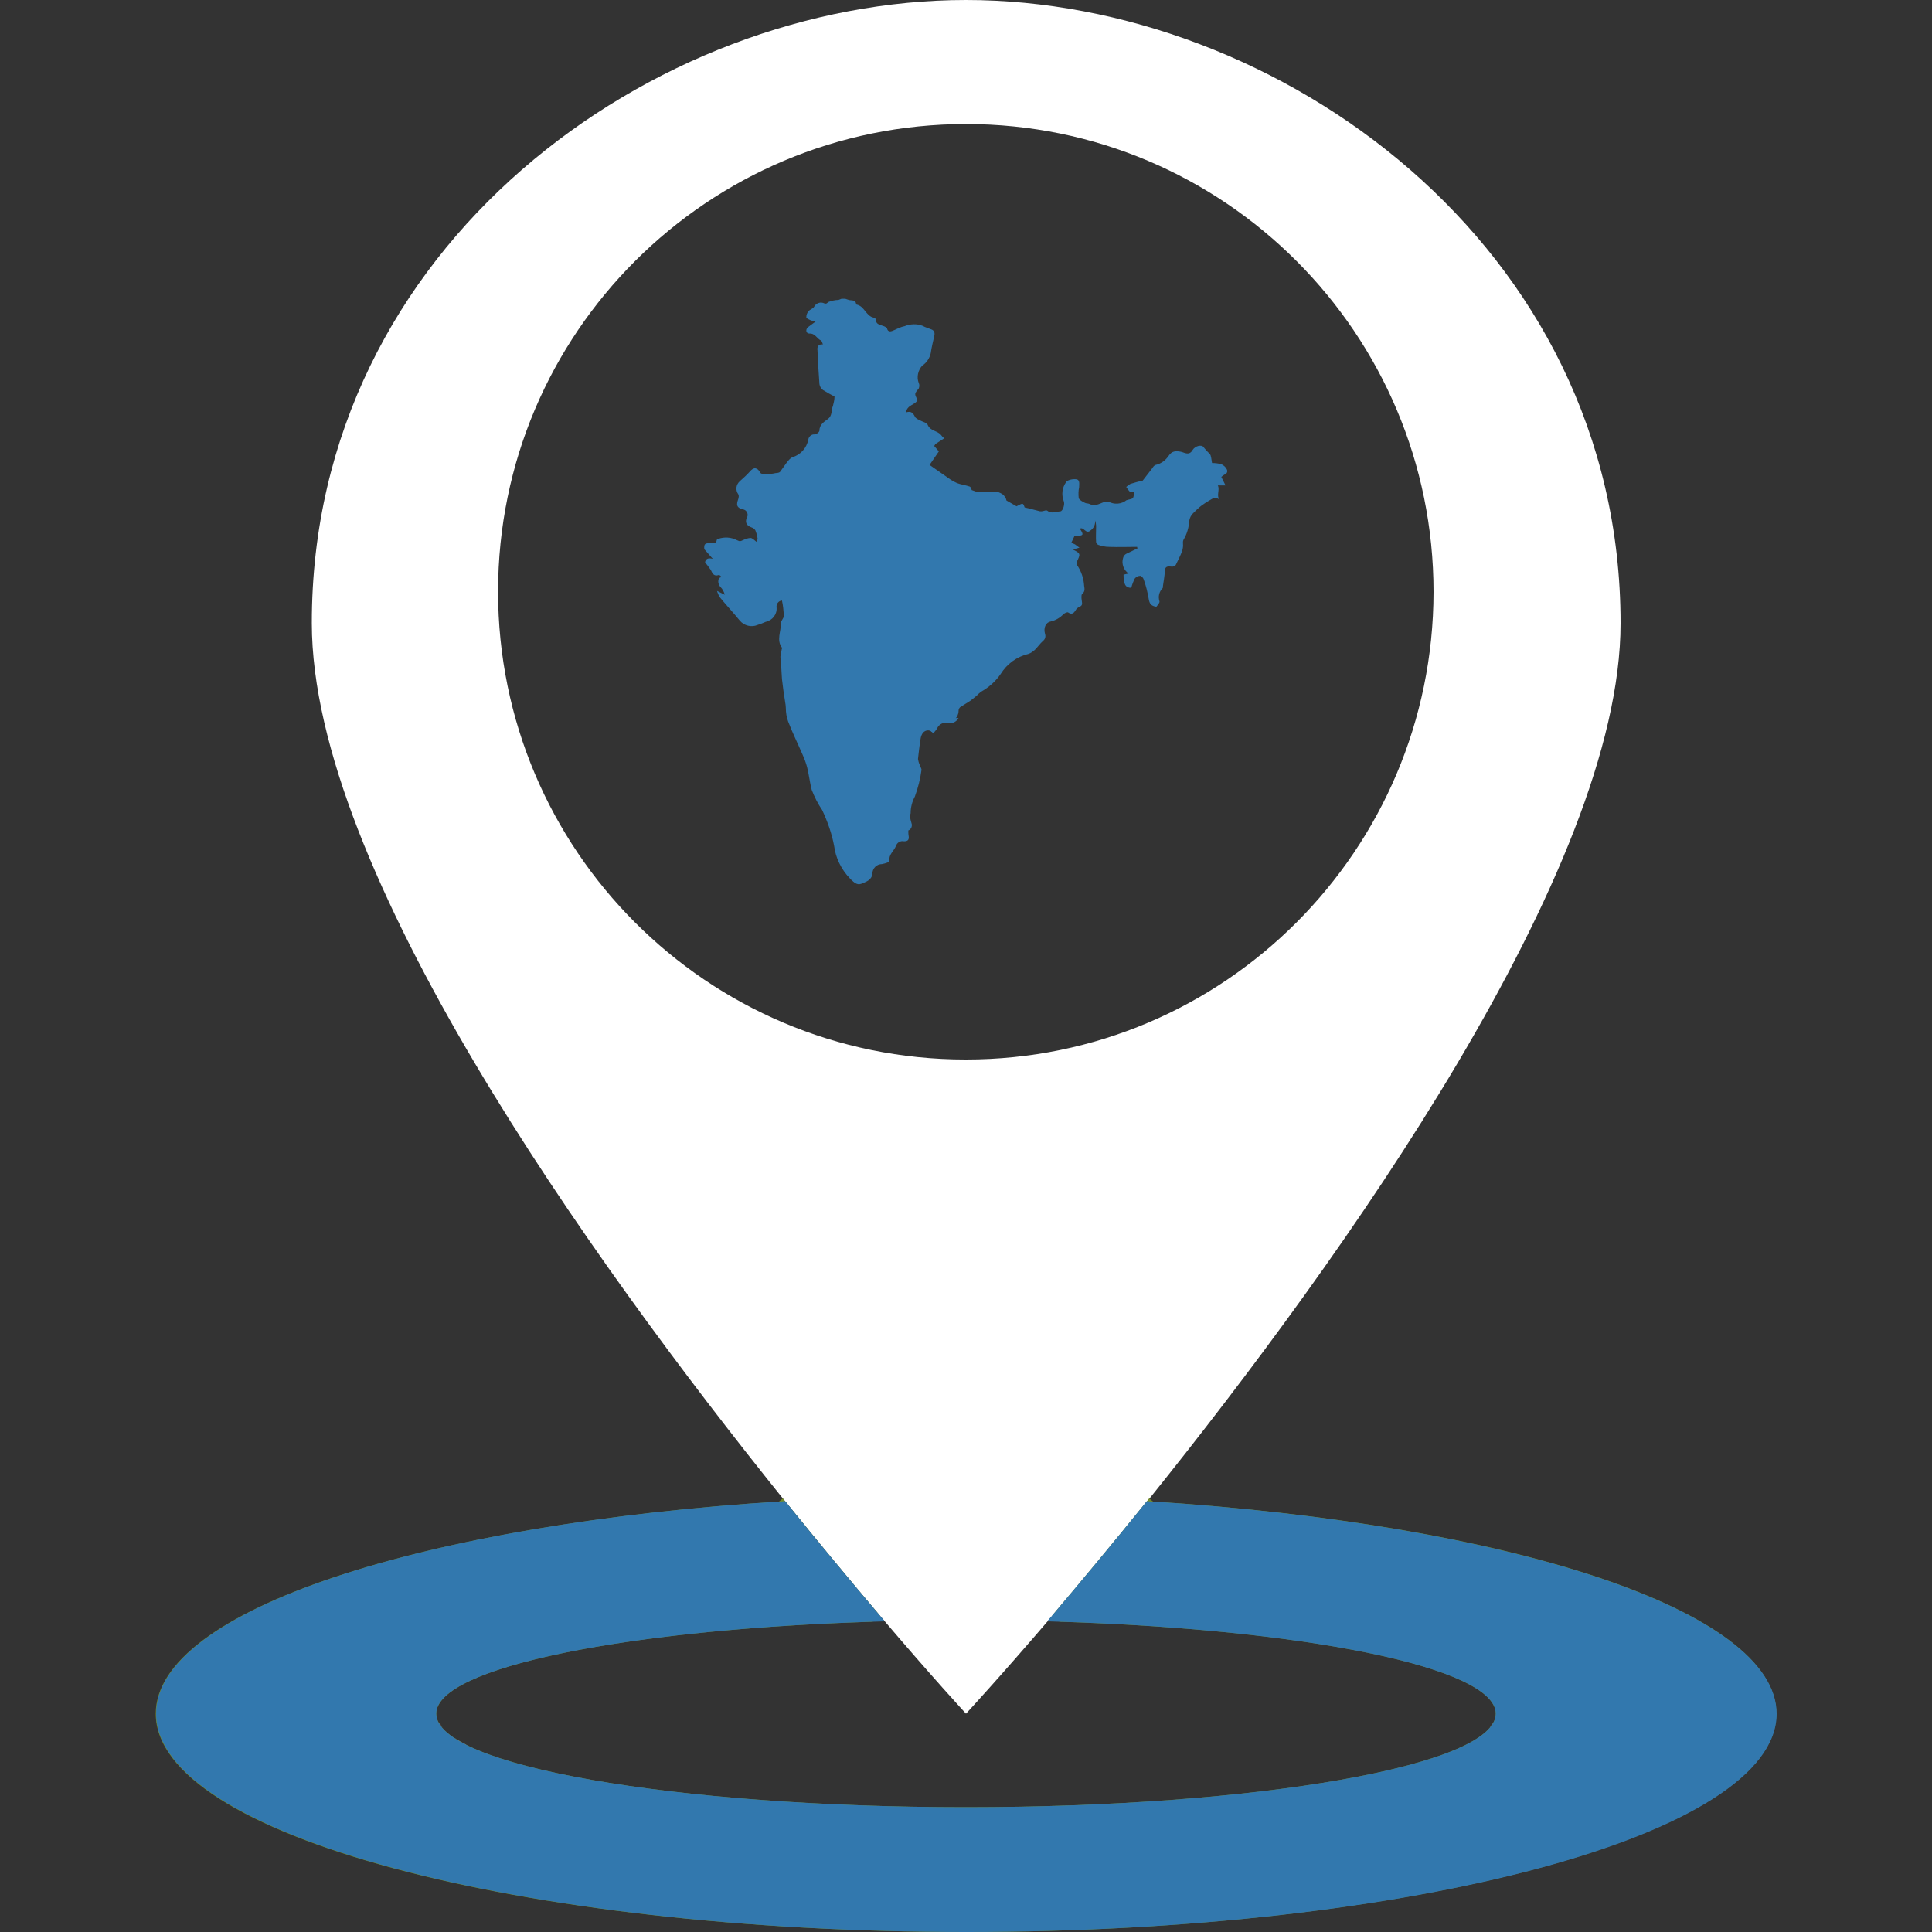 <?xml version="1.0" encoding="utf-8"?>
<!-- Generator: Adobe Illustrator 23.0.6, SVG Export Plug-In . SVG Version: 6.00 Build 0)  -->
<svg version="1.1" id="Ebene_1" xmlns="http://www.w3.org/2000/svg" xmlns:xlink="http://www.w3.org/1999/xlink" x="0px" y="0px"
	 viewBox="0 0 500 500" style="enable-background:new 0 0 500 500;" xml:space="preserve">
<rect x="0" y="0" width="500" height="500" fill="#333333" stroke="none"/>
<style type="text/css">
	.st0{fill:#FFFFFF;}
	.st1{fill:#738C28;}
	.st2{fill:#3278AE;}
	.st3{fill:#F7FAFF;}
</style>
<g id="_27-cheakin" transform="translate(-48 -8)">
	<path id="Pfad_47" class="st0" d="M298,8c80.6,0,169.4,63.3,169.4,161.3c0,63.8-71.9,164.3-121.9,226.5
		c-9.4,11.6-17.9,21.9-25.1,30.3C306.8,442,298,451.5,298,451.5s-8.8-9.5-22.3-25.4c-7.2-8.5-15.7-18.7-25.1-30.3
		c-50.1-62.3-121.9-162.7-121.9-226.5C128.6,71.3,217.4,8,298,8z M419,161.2c0-66.8-54.1-121.1-121-121.1
		c-66.8,0-121.1,54.1-121.1,121c0,66.8,54.1,121.1,121,121.1l0,0h0.1C364.8,282.2,418.9,228,419,161.2z"/>
	<path id="Pfad_48" class="st1" d="M346.4,396.6c92.5,5.9,161.3,28.2,161.3,54.9c0,31.2-93.9,56.5-209.7,56.5S88.3,482.8,88.3,451.5
		c0-26.7,68.8-49,161.3-54.9l1-0.8c9.4,11.6,17.9,21.9,25.1,30.3l-1.9,1.6c-64.2,2-112.9,11.9-112.9,23.8
		c0,13.4,61.4,24.2,137.1,24.2s137.1-10.8,137.1-24.2c0-11.9-48.7-21.8-112.9-23.8l-1.9-1.6c7.2-8.5,15.7-18.7,25.1-30.3
		L346.4,396.6z"/>
	<path id="Pfad_49" class="st2" d="M344.8,396.5c-9.1,11.3-17.5,21.3-24.5,29.6l-1.3,1.5c65.7,1.8,116.1,11.8,116.1,23.9
		c0,13.4-61.4,24.2-137.1,24.2s-137.1-10.8-137.1-24.2c0-12.1,50.4-22.1,116.1-23.9l-1.3-1.5c-7-8.3-15.4-18.3-24.5-29.6
		c-93.3,5.7-162.8,28.2-162.8,55c0,31.2,93.9,56.5,209.7,56.5s209.7-25.2,209.7-56.5C507.7,424.7,438.1,402.3,344.8,396.5z"/>
	<path id="Pfad_50" class="st3" d="M434.5,453.8c-0.3,0.4-0.6,0.9-0.9,1.2C433.9,454.6,434.2,454.2,434.5,453.8z"/>
	<path id="Pfad_51" class="st3" d="M168.8,459.6c-1.1-0.5-2.1-1.1-3.1-1.8C166.7,458.5,167.8,459.1,168.8,459.6z"/>
	<path id="Pfad_52" class="st3" d="M165.2,457.5c-0.7-0.5-1.4-1-2-1.6C163.8,456.5,164.5,457,165.2,457.5z"/>
	<path id="Pfad_53" class="st3" d="M162.5,455c-0.3-0.4-0.7-0.8-0.9-1.2C161.9,454.2,162.2,454.6,162.5,455z"/>
	<path id="Pfad_54" class="st3" d="M430.3,457.8c-1,0.7-2.1,1.3-3.1,1.8C428.2,459.1,429.3,458.5,430.3,457.8z"/>
	<path id="Pfad_55" class="st3" d="M432.8,455.9c-0.6,0.6-1.3,1.1-2,1.6C431.5,457,432.2,456.5,432.8,455.9z"/>
	<g id="Gruppe_659" transform="translate(104.872 38.925)">
		<path id="Pfad_56" class="st2" d="M260.6,90.5c-0.3-0.6-0.8-1-1.4-1.3c-0.8-0.2-1.6-0.3-2.4-0.3c-0.2-1-0.2-1.9-0.6-2.4
			c-0.6-0.5-1.1-1.1-1.6-1.7c-0.4-0.7-2.1-0.4-2.8,0.7c-0.9,1.6-2.1,0.7-3,0.5c-1.4-0.3-2.4-0.2-3.2,1s-2,2.1-3.4,2.4
			c-0.4,0.1-0.7,0.6-0.9,0.9c-0.8,1-1.6,2.1-2.4,3.1c-0.1,0.1-0.1,0.1-0.2,0.1c-1,0.2-2,0.5-3,0.8c-0.4,0.2-0.8,0.5-1.1,0.8
			c0.3,0.5,0.6,0.9,0.9,1.2c0.3,0.2,0.8,0.1,1.1,0.1c-0.1,1.7-0.1,1.7-1.5,2c-0.1,0-0.2,0.1-0.4,0.1c-1.4,1.1-3.2,1.2-4.7,0.4
			c-0.5-0.1-1,0-1.4,0.2c-1.1,0.4-2.2,1.1-3.5,0.4c-0.4-0.2-0.9-0.1-1.2-0.3c-0.6-0.3-1.4-0.7-1.6-1.2c-0.1-0.9-0.1-1.9,0.1-2.8
			c0-0.8,0.3-2-0.8-2.1c-0.9-0.1-2.3,0.2-2.6,0.8c-1,1.4-1.2,3.2-0.6,4.8c0.4,0.8-0.2,2.6-0.8,2.7c-1.2,0.1-2.4,0.7-3.5-0.2
			c-0.2-0.1-0.6,0-0.9,0.1c-0.3,0.1-0.6,0.1-0.9,0.1c-1.3-0.3-2.5-0.7-4-1c-0.4-1.2-0.4-1.2-2.1-0.3l-2.6-1.5
			c-0.1-0.6-0.5-1.2-1-1.6c-0.6-0.4-1.3-0.7-2-0.7c-1.5,0-3.1,0-4.6,0.1l-1.4-0.5c-0.1-0.5-0.3-0.8-0.5-0.9c-1.1-0.4-2.4-0.5-3.5-1
			c-0.9-0.4-1.8-1-2.6-1.6c-1.3-0.9-2.7-1.9-4.3-3l2.4-3.5l-1.2-1.4c0.1-0.2,0.2-0.3,0.3-0.5l2.3-1.5c-0.3-0.2-0.6-0.5-0.8-0.8
			c-0.9-1.2-2.8-1-3.5-2.7c-0.2-0.5-1.1-0.7-1.7-1c-0.6-0.3-1.4-0.6-1.6-1.1c-0.5-1-1-1.5-2.3-1.1c0.3-2,2.4-1.9,3-3.2
			c-0.9-1.7-0.8-1.6,0.3-3c0.2-0.5,0.2-1,0-1.4c-0.6-1.5-0.2-3.3,0.9-4.5c1.1-0.7,1.9-1.9,2.2-3.2c0.2-1.5,0.6-3,0.9-4.4
			c0.2-0.8,0.1-1.5-0.8-1.8c-0.7-0.3-1.5-0.5-2.2-0.9c-1.5-0.6-3.2-0.5-4.7,0.1c-1.1,0.2-2.1,0.8-3.1,1.2c-0.5,0.2-1.2,0.3-1.4-0.6
			c-0.1-0.3-0.7-0.6-1.1-0.7c-0.8-0.3-1.8-0.4-1.8-1.6c0-0.2-0.3-0.5-0.5-0.5c-2.1-0.4-2.4-3-4.5-3.4c0,0,0-0.1-0.1-0.1
			c-0.1-1.2-1.1-0.9-1.9-1.1c-0.3-0.1-0.6-0.2-0.9-0.3h-1c-0.3,0.1-0.5,0.2-0.8,0.3c-0.8,0-1.7,0.2-2.5,0.5
			c-0.4,0.2-0.5,0.6-1.1,0.4c-1-0.5-2.2-0.1-2.7,0.9c-0.3,0.5-1,0.6-1.4,1.1c-0.4,0.4-0.6,1-0.6,1.6c0,0.3,0.8,0.6,1.2,0.8
			c0.4,0.1,0.8,0.2,1.2,0.3c-0.8,0.6-1.4,1-1.9,1.4c-0.8,0.6-0.6,1.7,0.3,1.7c1.5-0.1,1.9,1.3,3,1.8c0.2,0.1,0.3,0.5,0.5,1
			c-1.4-0.1-1.5,0.8-1.4,1.6c0.1,2.9,0.3,5.8,0.5,8.7c0.1,0.6,0.4,1.1,0.9,1.5c1,0.6,2,1.2,3,1.7c0,0.8-0.2,1.6-0.4,2.4
			c-0.5,1.1-0.1,2.5-1.3,3.4c-0.9,0.7-2.2,1.4-2.2,3c0,0.4-0.8,1-1.2,1c-0.9-0.1-1.6,0.6-1.7,1.4c-0.4,2.1-2,3.9-4.1,4.5
			c-0.5,0.2-1,0.8-1.4,1.3c-0.6,0.8-1.2,1.7-1.8,2.5c-0.2,0.2-0.7,0.3-1.1,0.3c-0.9,0.2-1.8,0.3-2.8,0.3c-0.4,0-1.1-0.1-1.2-0.4
			c-0.8-1.4-1.7-1.5-2.7-0.3c-0.8,0.9-1.7,1.7-2.6,2.5c-1,0.9-1.2,2.3-0.4,3.4c0.2,0.4,0.1,0.8,0,1.2c-0.6,1.6-0.4,2.3,1.2,2.7
			c0.8,0.1,1.3,0.9,1.2,1.6c0,0.2-0.1,0.3-0.2,0.5c-0.5,1.3-0.1,2.1,1.3,2.6c0.4,0.1,0.7,0.4,0.9,0.7c0.3,0.7,0.5,1.5,0.6,2.2
			c0,0.2-0.2,0.5-0.3,0.8c-0.2-0.2-0.4-0.3-0.6-0.5c-0.3-0.2-0.6-0.5-0.9-0.5c-0.7,0-1.4,0.3-2.1,0.6c-0.2,0.1-0.4,0.2-0.5,0.2h-0.4
			c-0.2-0.1-0.5-0.2-0.7-0.3c-1.4-0.7-3.1-0.8-4.6-0.3c-0.2,0-0.5,0.2-0.5,0.4c-0.1,0.9-0.7,0.7-1.2,0.7c-1.9,0-2.1,0.2-2,1.6
			l2.2,2.5c-1.4-0.4-1.9,0.2-2,0.9c0.5,0.6,1,1.3,1.5,2c0.4,0.9,0.8,1.7,2,1.3c0.2-0.1,0.5,0.2,0.8,0.5l-0.3,0.1
			c-0.3,0.1-0.5,0.3-0.5,0.5c-0.2,0.7,0,1.4,0.4,1.9l0.1,0.1c0.5,0.5,0.9,1.2,1.1,2l-2-1c0.1,0.5,0.4,1,0.6,1.5
			c1.7,2.1,3.6,4.1,5.3,6.2c1.1,1.3,3,1.8,4.6,1.1c0.7-0.2,1.4-0.5,2.1-0.8c1.8-0.4,3-2,2.8-3.8c-0.1-0.8,0.5-1.6,1.3-1.7
			c0,0,0,0,0.1,0c0.3,1.3,0.4,2.6,0.5,3.9c0,0.7-0.8,1.3-0.8,2c0.1,2.1-1.2,4.3,0.3,6.3c0.1,0.1-0.1,0.4-0.1,0.6
			c-0.1,0.6-0.2,1.1-0.3,1.7c0,0.8,0.2,1.7,0.2,2.5c0.1,1.1,0.1,2.2,0.2,3.3c0.2,1.9,0.5,3.9,0.8,5.8c0.1,0.6,0.2,1.2,0.2,1.7
			c0,1.2,0.2,2.4,0.6,3.5c1.1,2.9,2.5,5.7,3.7,8.5c0.5,1.1,0.9,2.2,1.2,3.3c0.5,2,0.7,4,1.2,5.9c0.7,1.8,1.6,3.6,2.7,5.2
			c1.4,3,2.5,6.1,3.1,9.3c0.4,3.1,1.8,6,4,8.3c0.7,0.7,1.5,1.5,2.6,1.1c1.2-0.5,2.7-0.9,2.9-2.6c0-1.4,1.1-2.5,2.5-2.5
			c0.5-0.1,0.9-0.2,1.4-0.4c0.2-0.1,0.6-0.3,0.5-0.5c-0.2-1.6,1.2-2.5,1.7-3.8c0.3-0.9,1.2-1.4,2.1-1.2c1,0,1.3-0.4,1.2-1.3
			c-0.1-0.5-0.1-1-0.1-1.5c0.6-0.2,1-0.9,0.9-1.6c-0.2-0.7-0.4-1.4-0.5-2.2c0-0.1,0-0.1,0-0.2c0.1-0.1,0.2-0.3,0.2-0.5
			c0-1.5,0.4-3,1.1-4.3c0.8-2.2,1.4-4.5,1.7-6.8c0.1-0.4-0.4-1-0.5-1.5c-0.2-0.4-0.3-0.9-0.4-1.4c0.2-1.8,0.4-3.6,0.7-5.4
			c0.1-0.5,0.3-1.1,0.7-1.5c0.6-0.6,1.6-0.7,2.2-0.1c0.1,0.1,0.2,0.2,0.3,0.4c0.3-0.4,0.7-0.8,1-1.2c0.5-1.3,1.9-1.9,3.2-1.5
			c1.4,0.3,2.8-1.2,2.8-2.7c0-0.4,0.1-0.7,0.4-1c0.9-0.6,1.8-1.1,2.7-1.7c0.5-0.4,1-0.8,1.5-1.2c0.4-0.4,0.8-0.8,1.2-1.1
			c2-1.1,3.8-2.7,5.1-4.6c1.6-2.6,4.2-4.5,7.2-5.2c0.6-0.2,1.1-0.6,1.6-1c0.8-0.8,1.4-1.7,2.2-2.4c0.5-0.4,0.7-1.1,0.5-1.7
			c-0.5-1.7,0.2-3.1,1.5-3.3c1.3-0.3,2.4-1,3.3-1.9c0.3-0.3,1-0.6,1.2-0.4c0.9,0.6,1.4,0.2,1.9-0.6c0.2-0.4,0.6-0.7,1-0.9
			c0.8-0.3,0.7-0.8,0.6-1.5c-0.1-0.6-0.2-1.6,0.1-1.8c0.8-0.7,0.6-1.4,0.5-2.1c-0.1-2-0.8-3.9-1.9-5.5c-0.1-0.2-0.1-0.5,0-0.7
			c1-2.1,1-2.2-1-3.2l1.7-0.5c-0.5-0.3-0.8-0.6-1.1-0.8s-0.8-0.3-1-0.5l0.8-1.7c2.4-0.1,2.5-0.2,1.4-1.9c1-0.6,1.5,1.5,2.7,0.5
			c0.9-0.6,1.4-1.7,1.2-2.7c0.2,0.5,0.3,1.1,0.3,1.7c0,1.3-0.1,2.7,0,4c0.1,0.3,0.3,0.6,0.6,0.7c0.9,0.3,1.8,0.5,2.7,0.5
			c2.4,0.1,4.9,0,7.3,0l0.1,0.4c-1,0.5-1.9,0.9-2.9,1.4c-0.4,0.2-0.7,0.6-0.8,1c-0.5,1.5,0.1,3.2,1.4,4.1l-1.3,0.3
			c0,2.5,0.5,3.4,2,3.4c0.2-0.8,0.5-1.6,0.9-2.4c0.3-0.4,0.9-0.7,1.4-0.7c0.3,0,0.8,0.5,0.9,0.9c0.6,1.6,1,3.3,1.3,5
			c0.2,1.3,0.6,1.9,2,2.1c0.3-0.4,0.9-1,0.8-1.4c-0.4-1.2-0.1-2.5,0.8-3.4c0.1-0.1,0.1-0.4,0.1-0.6c0.2-1.3,0.4-2.5,0.5-3.8
			c0-1.2,0.6-1.3,1.6-1.2c0.5,0.1,0.9-0.1,1.2-0.4c0.6-1.2,1.2-2.4,1.7-3.7c0.1-0.4,0.2-0.9,0.2-1.4s-0.1-1,0.1-1.4
			c0.9-1.5,1.4-3.2,1.5-4.9c0.1-0.8,0.5-1.5,1-2c0.7-0.7,1.4-1.4,2.2-2s1.6-1.1,2.5-1.6c0.7-0.5,1.6-0.4,2.2,0.1
			c-1-1,0.1-2.5-0.5-3.7h2l-1.1-2.2c0.3-0.2,0.6-0.5,1-0.7C260.7,91.6,260.9,91,260.6,90.5C260.7,90.7,260.7,90.6,260.6,90.5z"/>
		<path id="Pfad_57" class="st2" d="M147.2,155c0.1,0.4,0.2,0.8,0.3,1.2c1.1,2.9,2.5,5.7,3.7,8.5c0.5,1.1,0.9,2.2,1.2,3.3
			c0.5,2,0.7,4,1.2,5.9c0.7,1.8,1.6,3.6,2.7,5.2c1.4,3,2.5,6.1,3.1,9.3c0.4,3.1,1.8,6,4,8.3c0.7,0.7,1.5,1.5,2.6,1.1
			c1.2-0.5,2.7-0.9,2.9-2.6c0-1.4,1.1-2.5,2.5-2.5c0.5-0.1,0.9-0.2,1.4-0.4c0.2-0.1,0.6-0.3,0.5-0.5c-0.2-1.6,1.2-2.5,1.7-3.8
			c0.3-0.9,1.2-1.4,2.1-1.2c1,0,1.3-0.4,1.2-1.3c-0.1-0.5-0.1-1-0.1-1.5c0.6-0.2,1-0.9,0.9-1.6c-0.2-0.7-0.4-1.4-0.5-2.2
			c0-0.1,0-0.1,0-0.2c0.1-0.1,0.2-0.3,0.2-0.5c0-1.5,0.4-3,1.1-4.3c0.8-2.2,1.4-4.5,1.7-6.8c0.1-0.4-0.4-1-0.5-1.5
			c-0.2-0.4-0.3-0.9-0.4-1.4c0.2-1.8,0.4-3.6,0.7-5.4c0.1-0.5,0.3-1.1,0.7-1.5c0.6-0.6,1.6-0.7,2.2-0.1c0.1,0.1,0.2,0.2,0.3,0.4
			c0.4-0.4,0.7-0.8,1-1.2c0.5-1.3,1.9-1.9,3.2-1.5c1,0.1,1.9-0.4,2.4-1.3L147.2,155z"/>
		<path id="Pfad_58" class="st2" d="M259.3,99.2c-0.2-0.1-0.3-0.3-0.5-0.4C258.9,98.9,259.1,99.1,259.3,99.2z"/>
	</g>
</g>
</svg>
